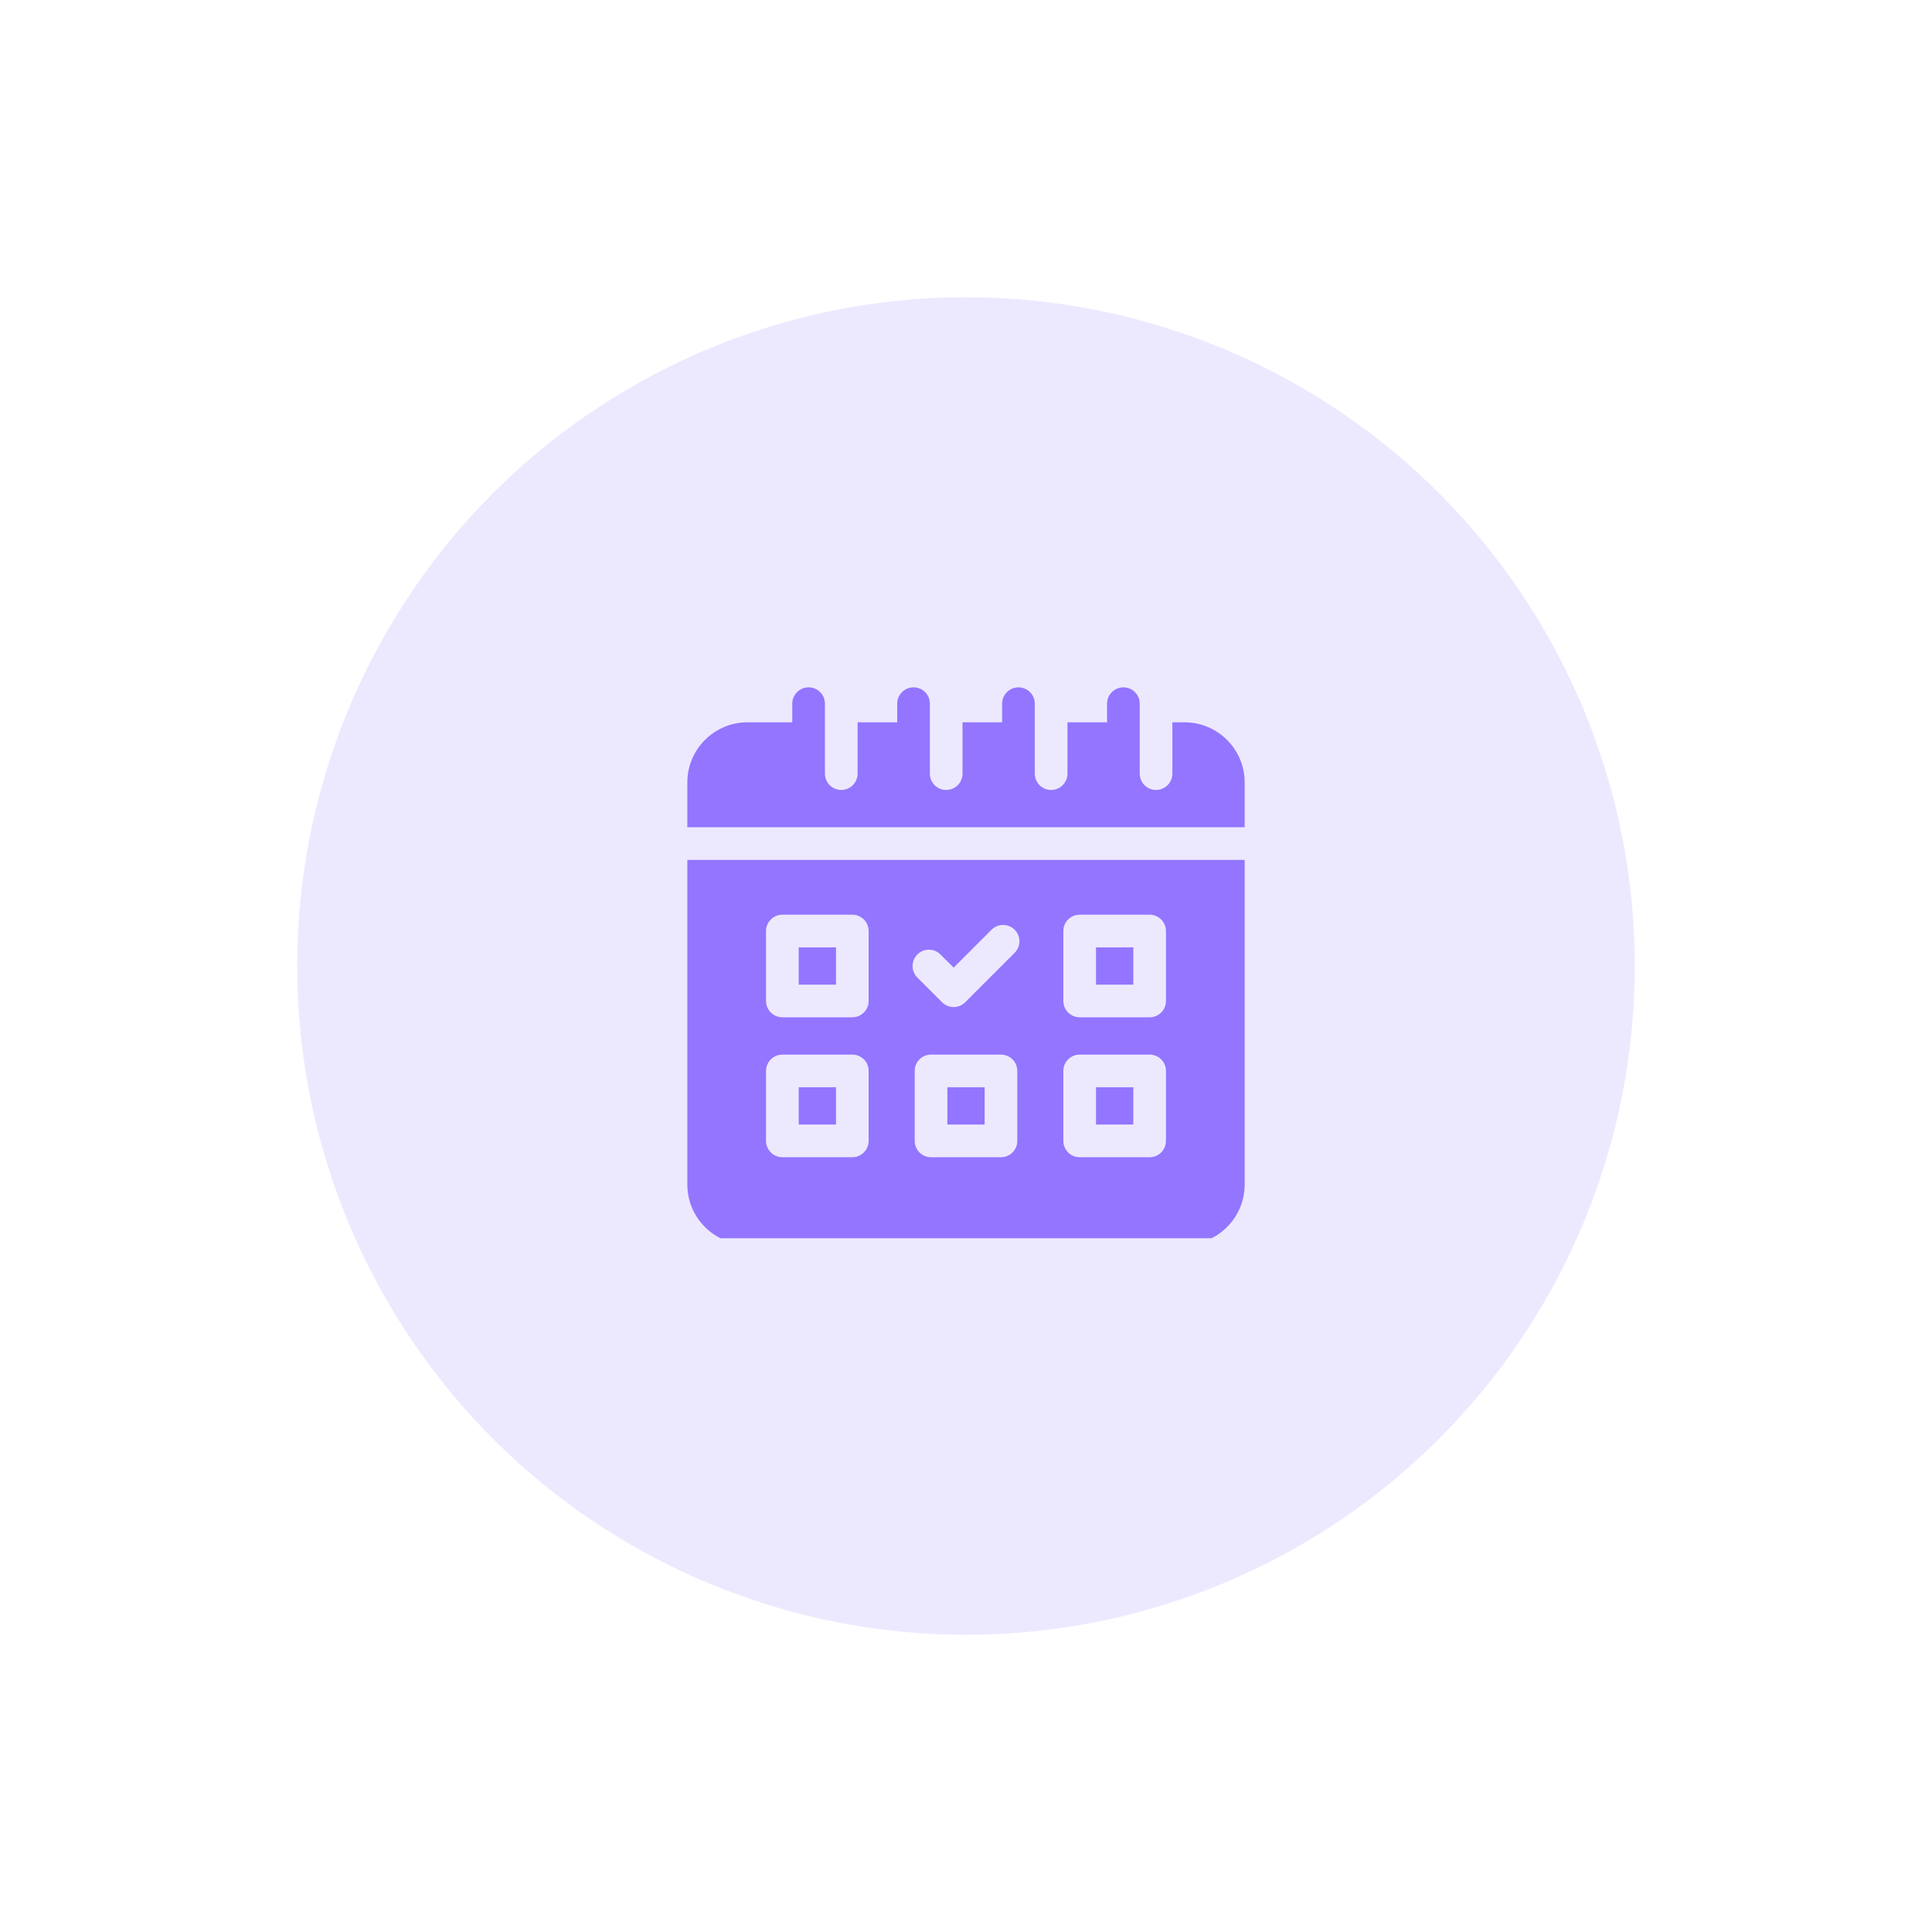 <svg width="78" height="78" viewBox="0 0 78 78" fill="none" xmlns="http://www.w3.org/2000/svg">
<g filter="url(#filter0_d_847_119378)">
<circle cx="39" cy="38" r="27" fill="#ECE9FF"/>
</g>
<g clip-path="url(#clip0_847_119378)">
<g filter="url(#filter1_dd_847_119378)">
<path d="M38.247 42.895H39.753V44.401H38.247V42.895Z" fill="#9375FF"/>
</g>
<g filter="url(#filter2_dd_847_119378)">
<path d="M44.249 42.895H45.755V44.401H44.249V42.895Z" fill="#9375FF"/>
</g>
<g filter="url(#filter3_dd_847_119378)">
<path d="M32.246 37.247H33.752V38.753H32.246V37.247Z" fill="#9375FF"/>
</g>
<g filter="url(#filter4_dd_847_119378)">
<path d="M32.246 42.895H33.752V44.401H32.246V42.895Z" fill="#9375FF"/>
</g>
<g filter="url(#filter5_dd_847_119378)">
<path d="M47.826 28.162H47.332V30.233C47.332 30.598 47.037 30.893 46.673 30.893C46.309 30.893 46.014 30.598 46.014 30.233V28.162V27.409C46.014 27.045 45.718 26.75 45.355 26.75C44.99 26.75 44.695 27.045 44.695 27.409V28.162H43.096V30.233C43.096 30.598 42.801 30.893 42.437 30.893C42.072 30.893 41.777 30.598 41.777 30.233V28.162V27.409C41.777 27.045 41.482 26.75 41.118 26.75C40.754 26.75 40.459 27.045 40.459 27.409V28.162H38.859V30.233C38.859 30.598 38.564 30.893 38.2 30.893C37.836 30.893 37.541 30.598 37.541 30.233V28.162V27.409C37.541 27.045 37.246 26.75 36.882 26.75C36.518 26.75 36.223 27.045 36.223 27.409V28.162H34.623V30.233C34.623 30.598 34.328 30.893 33.964 30.893C33.6 30.893 33.305 30.598 33.305 30.233V28.162V27.409C33.305 27.045 33.01 26.75 32.645 26.75C32.282 26.75 31.986 27.045 31.986 27.409V28.162H30.174C28.838 28.162 27.75 29.25 27.75 30.586V32.398H50.25V30.586C50.25 29.25 49.162 28.162 47.826 28.162Z" fill="#9375FF"/>
</g>
<g filter="url(#filter6_dd_847_119378)">
<path d="M27.75 46.826C27.75 48.162 28.838 49.25 30.174 49.25H47.826C49.162 49.25 50.25 48.162 50.25 46.826V33.717H27.75V46.826ZM41.071 45.06C41.071 45.425 40.776 45.72 40.412 45.72H37.588C37.224 45.72 36.929 45.425 36.929 45.06V42.236C36.929 41.872 37.224 41.577 37.588 41.577H40.412C40.776 41.577 41.071 41.872 41.071 42.236V45.06ZM42.93 36.588C42.93 36.224 43.225 35.929 43.589 35.929H46.414C46.778 35.929 47.073 36.224 47.073 36.588V39.412C47.073 39.776 46.778 40.071 46.414 40.071H43.589C43.225 40.071 42.93 39.776 42.93 39.412V36.588ZM42.93 42.236C42.93 41.872 43.225 41.577 43.589 41.577H46.414C46.778 41.577 47.073 41.872 47.073 42.236V45.06C47.073 45.425 46.778 45.72 46.414 45.72H43.589C43.225 45.72 42.93 45.425 42.93 45.06V42.236ZM37.036 37.534C37.294 37.276 37.711 37.276 37.968 37.534L38.501 38.066L40.032 36.535C40.289 36.278 40.706 36.278 40.964 36.535C41.221 36.793 41.221 37.21 40.964 37.468L38.967 39.465C38.843 39.588 38.676 39.658 38.501 39.658C38.326 39.658 38.158 39.588 38.035 39.465L37.036 38.466C36.779 38.209 36.779 37.791 37.036 37.534ZM30.927 36.588C30.927 36.224 31.222 35.929 31.586 35.929H34.411C34.775 35.929 35.07 36.224 35.07 36.588V39.412C35.07 39.776 34.775 40.071 34.411 40.071H31.586C31.222 40.071 30.927 39.776 30.927 39.412V36.588ZM30.927 42.236C30.927 41.872 31.222 41.577 31.586 41.577H34.411C34.775 41.577 35.07 41.872 35.07 42.236V45.06C35.07 45.425 34.775 45.72 34.411 45.72H31.586C31.222 45.72 30.927 45.425 30.927 45.06V42.236Z" fill="#9375FF"/>
</g>
<g filter="url(#filter7_dd_847_119378)">
<path d="M44.249 37.247H45.755V38.753H44.249V37.247Z" fill="#9375FF"/>
</g>
</g>
<defs>
<filter id="filter0_d_847_119378" x="0" y="0" width="78" height="78" filterUnits="userSpaceOnUse" color-interpolation-filters="sRGB">
<feFlood flood-opacity="0" result="BackgroundImageFix"/>
<feColorMatrix in="SourceAlpha" type="matrix" values="0 0 0 0 0 0 0 0 0 0 0 0 0 0 0 0 0 0 127 0" result="hardAlpha"/>
<feOffset dy="1"/>
<feGaussianBlur stdDeviation="6"/>
<feComposite in2="hardAlpha" operator="out"/>
<feColorMatrix type="matrix" values="0 0 0 0 0 0 0 0 0 0 0 0 0 0 0 0 0 0 0.04 0"/>
<feBlend mode="normal" in2="BackgroundImageFix" result="effect1_dropShadow_847_119378"/>
<feBlend mode="normal" in="SourceGraphic" in2="effect1_dropShadow_847_119378" result="shape"/>
</filter>
<filter id="filter1_dd_847_119378" x="36.247" y="41.895" width="5.506" height="5.506" filterUnits="userSpaceOnUse" color-interpolation-filters="sRGB">
<feFlood flood-opacity="0" result="BackgroundImageFix"/>
<feColorMatrix in="SourceAlpha" type="matrix" values="0 0 0 0 0 0 0 0 0 0 0 0 0 0 0 0 0 0 127 0" result="hardAlpha"/>
<feOffset/>
<feGaussianBlur stdDeviation="0.5"/>
<feColorMatrix type="matrix" values="0 0 0 0 0.196 0 0 0 0 0.196 0 0 0 0 0.278 0 0 0 0.2 0"/>
<feBlend mode="normal" in2="BackgroundImageFix" result="effect1_dropShadow_847_119378"/>
<feColorMatrix in="SourceAlpha" type="matrix" values="0 0 0 0 0 0 0 0 0 0 0 0 0 0 0 0 0 0 127 0" result="hardAlpha"/>
<feOffset dy="1"/>
<feGaussianBlur stdDeviation="1"/>
<feColorMatrix type="matrix" values="0 0 0 0 0.196 0 0 0 0 0.196 0 0 0 0 0.278 0 0 0 0.08 0"/>
<feBlend mode="normal" in2="effect1_dropShadow_847_119378" result="effect2_dropShadow_847_119378"/>
<feBlend mode="normal" in="SourceGraphic" in2="effect2_dropShadow_847_119378" result="shape"/>
</filter>
<filter id="filter2_dd_847_119378" x="42.249" y="41.895" width="5.506" height="5.506" filterUnits="userSpaceOnUse" color-interpolation-filters="sRGB">
<feFlood flood-opacity="0" result="BackgroundImageFix"/>
<feColorMatrix in="SourceAlpha" type="matrix" values="0 0 0 0 0 0 0 0 0 0 0 0 0 0 0 0 0 0 127 0" result="hardAlpha"/>
<feOffset/>
<feGaussianBlur stdDeviation="0.5"/>
<feColorMatrix type="matrix" values="0 0 0 0 0.196 0 0 0 0 0.196 0 0 0 0 0.278 0 0 0 0.2 0"/>
<feBlend mode="normal" in2="BackgroundImageFix" result="effect1_dropShadow_847_119378"/>
<feColorMatrix in="SourceAlpha" type="matrix" values="0 0 0 0 0 0 0 0 0 0 0 0 0 0 0 0 0 0 127 0" result="hardAlpha"/>
<feOffset dy="1"/>
<feGaussianBlur stdDeviation="1"/>
<feColorMatrix type="matrix" values="0 0 0 0 0.196 0 0 0 0 0.196 0 0 0 0 0.278 0 0 0 0.08 0"/>
<feBlend mode="normal" in2="effect1_dropShadow_847_119378" result="effect2_dropShadow_847_119378"/>
<feBlend mode="normal" in="SourceGraphic" in2="effect2_dropShadow_847_119378" result="shape"/>
</filter>
<filter id="filter3_dd_847_119378" x="30.246" y="36.247" width="5.506" height="5.506" filterUnits="userSpaceOnUse" color-interpolation-filters="sRGB">
<feFlood flood-opacity="0" result="BackgroundImageFix"/>
<feColorMatrix in="SourceAlpha" type="matrix" values="0 0 0 0 0 0 0 0 0 0 0 0 0 0 0 0 0 0 127 0" result="hardAlpha"/>
<feOffset/>
<feGaussianBlur stdDeviation="0.5"/>
<feColorMatrix type="matrix" values="0 0 0 0 0.196 0 0 0 0 0.196 0 0 0 0 0.278 0 0 0 0.2 0"/>
<feBlend mode="normal" in2="BackgroundImageFix" result="effect1_dropShadow_847_119378"/>
<feColorMatrix in="SourceAlpha" type="matrix" values="0 0 0 0 0 0 0 0 0 0 0 0 0 0 0 0 0 0 127 0" result="hardAlpha"/>
<feOffset dy="1"/>
<feGaussianBlur stdDeviation="1"/>
<feColorMatrix type="matrix" values="0 0 0 0 0.196 0 0 0 0 0.196 0 0 0 0 0.278 0 0 0 0.08 0"/>
<feBlend mode="normal" in2="effect1_dropShadow_847_119378" result="effect2_dropShadow_847_119378"/>
<feBlend mode="normal" in="SourceGraphic" in2="effect2_dropShadow_847_119378" result="shape"/>
</filter>
<filter id="filter4_dd_847_119378" x="30.246" y="41.895" width="5.506" height="5.506" filterUnits="userSpaceOnUse" color-interpolation-filters="sRGB">
<feFlood flood-opacity="0" result="BackgroundImageFix"/>
<feColorMatrix in="SourceAlpha" type="matrix" values="0 0 0 0 0 0 0 0 0 0 0 0 0 0 0 0 0 0 127 0" result="hardAlpha"/>
<feOffset/>
<feGaussianBlur stdDeviation="0.5"/>
<feColorMatrix type="matrix" values="0 0 0 0 0.196 0 0 0 0 0.196 0 0 0 0 0.278 0 0 0 0.2 0"/>
<feBlend mode="normal" in2="BackgroundImageFix" result="effect1_dropShadow_847_119378"/>
<feColorMatrix in="SourceAlpha" type="matrix" values="0 0 0 0 0 0 0 0 0 0 0 0 0 0 0 0 0 0 127 0" result="hardAlpha"/>
<feOffset dy="1"/>
<feGaussianBlur stdDeviation="1"/>
<feColorMatrix type="matrix" values="0 0 0 0 0.196 0 0 0 0 0.196 0 0 0 0 0.278 0 0 0 0.08 0"/>
<feBlend mode="normal" in2="effect1_dropShadow_847_119378" result="effect2_dropShadow_847_119378"/>
<feBlend mode="normal" in="SourceGraphic" in2="effect2_dropShadow_847_119378" result="shape"/>
</filter>
<filter id="filter5_dd_847_119378" x="25.75" y="25.75" width="26.5" height="9.648" filterUnits="userSpaceOnUse" color-interpolation-filters="sRGB">
<feFlood flood-opacity="0" result="BackgroundImageFix"/>
<feColorMatrix in="SourceAlpha" type="matrix" values="0 0 0 0 0 0 0 0 0 0 0 0 0 0 0 0 0 0 127 0" result="hardAlpha"/>
<feOffset/>
<feGaussianBlur stdDeviation="0.5"/>
<feColorMatrix type="matrix" values="0 0 0 0 0.196 0 0 0 0 0.196 0 0 0 0 0.278 0 0 0 0.2 0"/>
<feBlend mode="normal" in2="BackgroundImageFix" result="effect1_dropShadow_847_119378"/>
<feColorMatrix in="SourceAlpha" type="matrix" values="0 0 0 0 0 0 0 0 0 0 0 0 0 0 0 0 0 0 127 0" result="hardAlpha"/>
<feOffset dy="1"/>
<feGaussianBlur stdDeviation="1"/>
<feColorMatrix type="matrix" values="0 0 0 0 0.196 0 0 0 0 0.196 0 0 0 0 0.278 0 0 0 0.08 0"/>
<feBlend mode="normal" in2="effect1_dropShadow_847_119378" result="effect2_dropShadow_847_119378"/>
<feBlend mode="normal" in="SourceGraphic" in2="effect2_dropShadow_847_119378" result="shape"/>
</filter>
<filter id="filter6_dd_847_119378" x="25.75" y="32.717" width="26.5" height="19.533" filterUnits="userSpaceOnUse" color-interpolation-filters="sRGB">
<feFlood flood-opacity="0" result="BackgroundImageFix"/>
<feColorMatrix in="SourceAlpha" type="matrix" values="0 0 0 0 0 0 0 0 0 0 0 0 0 0 0 0 0 0 127 0" result="hardAlpha"/>
<feOffset/>
<feGaussianBlur stdDeviation="0.5"/>
<feColorMatrix type="matrix" values="0 0 0 0 0.196 0 0 0 0 0.196 0 0 0 0 0.278 0 0 0 0.2 0"/>
<feBlend mode="normal" in2="BackgroundImageFix" result="effect1_dropShadow_847_119378"/>
<feColorMatrix in="SourceAlpha" type="matrix" values="0 0 0 0 0 0 0 0 0 0 0 0 0 0 0 0 0 0 127 0" result="hardAlpha"/>
<feOffset dy="1"/>
<feGaussianBlur stdDeviation="1"/>
<feColorMatrix type="matrix" values="0 0 0 0 0.196 0 0 0 0 0.196 0 0 0 0 0.278 0 0 0 0.08 0"/>
<feBlend mode="normal" in2="effect1_dropShadow_847_119378" result="effect2_dropShadow_847_119378"/>
<feBlend mode="normal" in="SourceGraphic" in2="effect2_dropShadow_847_119378" result="shape"/>
</filter>
<filter id="filter7_dd_847_119378" x="42.249" y="36.247" width="5.506" height="5.506" filterUnits="userSpaceOnUse" color-interpolation-filters="sRGB">
<feFlood flood-opacity="0" result="BackgroundImageFix"/>
<feColorMatrix in="SourceAlpha" type="matrix" values="0 0 0 0 0 0 0 0 0 0 0 0 0 0 0 0 0 0 127 0" result="hardAlpha"/>
<feOffset/>
<feGaussianBlur stdDeviation="0.5"/>
<feColorMatrix type="matrix" values="0 0 0 0 0.196 0 0 0 0 0.196 0 0 0 0 0.278 0 0 0 0.2 0"/>
<feBlend mode="normal" in2="BackgroundImageFix" result="effect1_dropShadow_847_119378"/>
<feColorMatrix in="SourceAlpha" type="matrix" values="0 0 0 0 0 0 0 0 0 0 0 0 0 0 0 0 0 0 127 0" result="hardAlpha"/>
<feOffset dy="1"/>
<feGaussianBlur stdDeviation="1"/>
<feColorMatrix type="matrix" values="0 0 0 0 0.196 0 0 0 0 0.196 0 0 0 0 0.278 0 0 0 0.08 0"/>
<feBlend mode="normal" in2="effect1_dropShadow_847_119378" result="effect2_dropShadow_847_119378"/>
<feBlend mode="normal" in="SourceGraphic" in2="effect2_dropShadow_847_119378" result="shape"/>
</filter>
<clipPath id="clip0_847_119378">
<rect width="24" height="24" fill="white" transform="translate(27 26)"/>
</clipPath>
</defs>
</svg>
